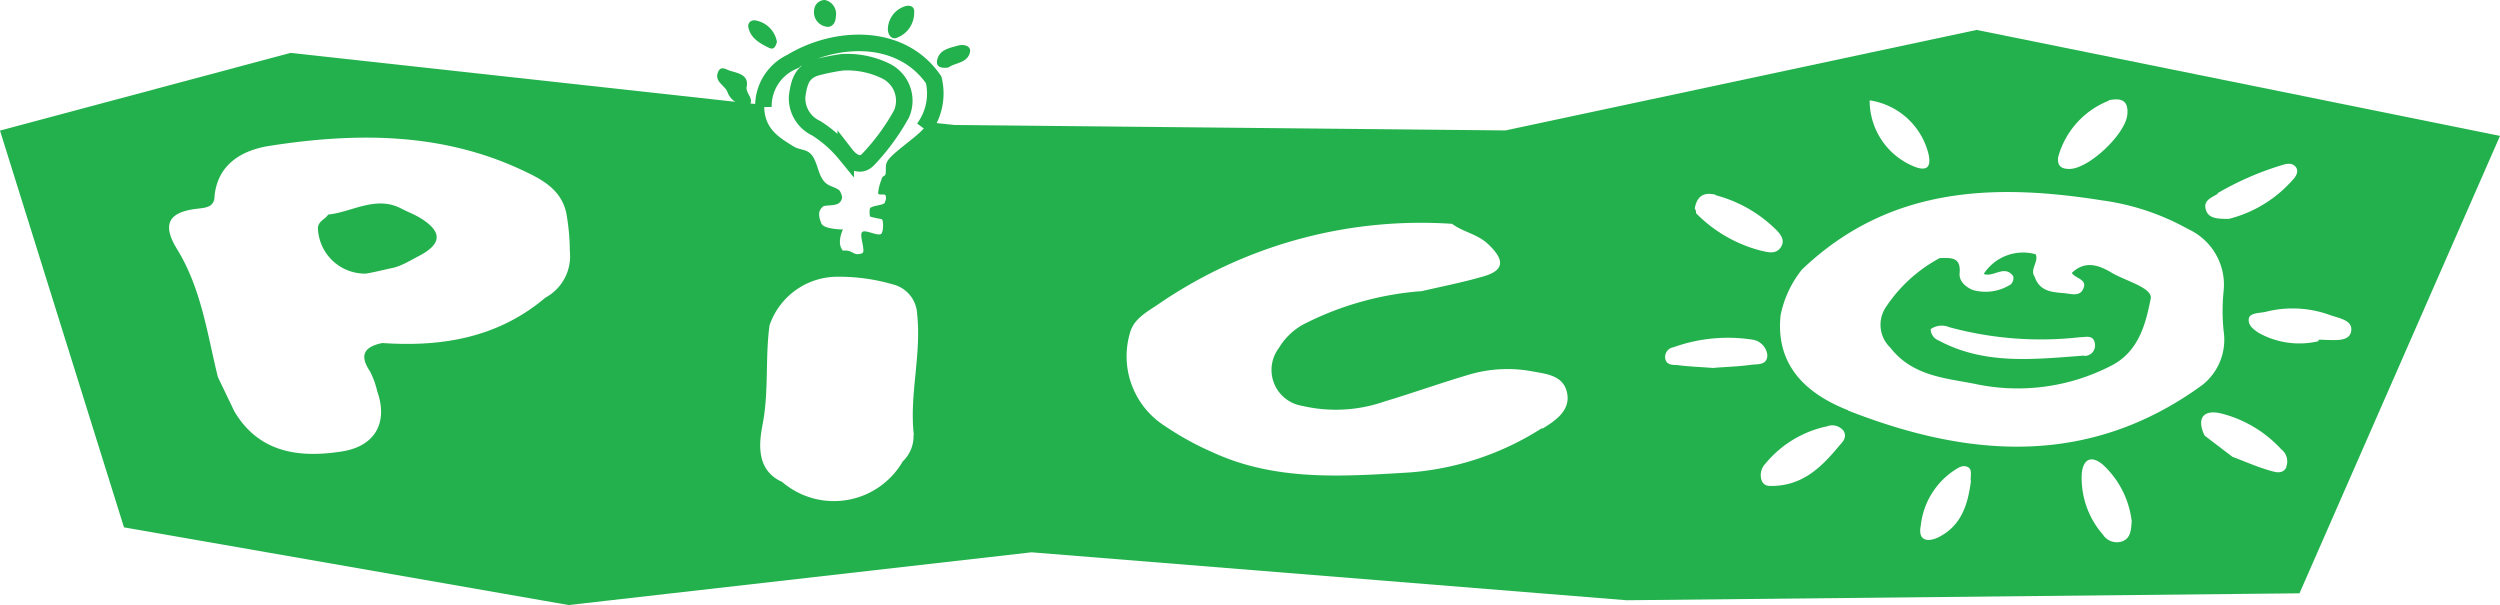<svg xmlns="http://www.w3.org/2000/svg" viewBox="0 0 151.23 36.6"><defs><style>.cls-1,.cls-2{fill:#22b14c}.cls-1{fill-rule:evenodd}</style></defs><g id="Layer_2" data-name="Layer 2"><g id="Layer_1-2" data-name="Layer 1"><path d="M127.76 16.51c-.78-.47-1.62-.78-2.43 0 .2.35 1 .37.67 1-.21.43-.71.27-1.08.23-.73-.07-1.52-.07-1.84-1-.31-.46.27-.91.06-1.36a2.84 2.84 0 0 0-3.14 1.19c.59.23 1.25-.58 1.78.13a.52.52 0 0 1-.14.5 2.83 2.83 0 0 1-2.28.35c-.42-.16-.86-.53-.82-1 .1-1.05-.56-.94-1.2-.94a9 9 0 0 0-3.28 3 1.91 1.91 0 0 0 .28 2.41c1.33 1.71 3.26 1.84 5.07 2.19a12.33 12.33 0 0 0 8.4-1.14c1.6-.87 2-2.55 2.29-4 .13-.66-1.51-1.07-2.34-1.56zm-1.68 5c-3 .22-6 .59-8.8-.91a.75.75 0 0 1-.49-.69 1.16 1.16 0 0 1 1.12-.12 21.06 21.06 0 0 0 7.9.61c.37 0 .86-.18.92.43a.63.63 0 0 1-.65.7zM25.38 13.16c-.34-.2-.71-.34-1.06-.52-1.57-.85-3 .19-4.47.34-.17.29-.57.37-.62.79a2.85 2.85 0 0 0 2.92 2.78c.53-.09 1.06-.23 1.59-.34s1.09-.46 1.61-.73c1.41-.74 1.42-1.48.03-2.32z" class="cls-1"/><path d="M119.57 1.81l-28.5 6.08-33.34-.33-1.59-.17a2.33 2.33 0 0 1-.26.38c-.52.6-1.92 1.48-2.21 2-.17.28 0 .77-.17.86s-.15.16-.22.35a2.8 2.8 0 0 0-.16.68c0 .22.42 0 .46.19s0 .24-.06.41-.86.17-.9.37 0 .4 0 .45.64.16.72.18.13.56 0 .84-1-.26-1.19-.06.25 1.19 0 1.28c-.57.2-.51-.22-1.16-.16-.41-.45 0-1.28 0-1.28s-1.15 0-1.3-.36c-.22-.52-.18-.82.13-1.05.32-.08.79 0 1-.25s.09-.45 0-.64-.58-.29-.81-.46c-.43-.32-.5-.94-.7-1.38-.33-.81-.83-.59-1.3-.88-.9-.55-1.73-1.06-1.78-2.34v-.17L17.57 3.2 0 7.9l7.5 24 26.9 4.7 28-3.19 36 2.9 40.7-.42 12.13-27.67zM33 18c-2.87 2.43-6.27 3-9.87 2.75-1.06.22-1.43.7-.75 1.71a5.11 5.11 0 0 1 .44 1.21c.66 1.87-.1 3.32-2.14 3.64-2.56.4-5 .1-6.5-2.42l-1-2.08c-.65-2.64-1-5.35-2.47-7.74-.94-1.53-.5-2.26 1.27-2.45.56-.06 1-.13 1-.79.21-1.95 1.73-2.75 3.28-3C21.56 8 26.77 8 31.69 10.34c1.11.52 2.25 1.13 2.56 2.52a13.2 13.2 0 0 1 .22 2.34A2.84 2.84 0 0 1 33 18zm22.26 8.3a2.09 2.09 0 0 1-.65 1.61 4.81 4.81 0 0 1-7.3 1.24c-1.62-.72-1.38-2.42-1.18-3.47.39-2 .15-4 .42-6a4.35 4.35 0 0 1 4.19-2.94 11.61 11.61 0 0 1 3.26.46 1.93 1.93 0 0 1 1.48 1.8c.27 2.46-.48 4.86-.2 7.31zm38-.39a17.26 17.26 0 0 1-8 2.67c-4 .24-8.09.55-11.93-1.23a17.9 17.9 0 0 1-2.88-1.59 5 5 0 0 1-2.09-5.64c.23-.83 1-1.24 1.64-1.67a28.09 28.09 0 0 1 17.84-4.91c.67.5 1.54.62 2.17 1.22 1.07 1 1 1.64-.42 2-1.17.34-2.38.57-3.57.85a18.76 18.76 0 0 0-7.15 2 3.89 3.89 0 0 0-1.5 1.43 2.2 2.2 0 0 0 1.4 3.51 8.94 8.94 0 0 0 5-.27c1.67-.5 3.32-1.09 5-1.59a8.22 8.22 0 0 1 3.85-.24c.87.17 1.93.22 2.17 1.29s-.68 1.7-1.47 2.18zm40.86-14.21A18.19 18.19 0 0 1 138 10c.28-.09.62-.18.85.07s.07.57-.14.79a7.62 7.62 0 0 1-3.88 2.38c-.66 0-1.24 0-1.4-.57s.39-.73.75-.96zm-6.59-5.63c.67-.14 1.23-.09 1.16.82-.07 1.19-2.33 3.33-3.51 3.33-.48 0-.74-.17-.68-.71a5.12 5.12 0 0 1 3.09-3.43zm-14.43 0a4.33 4.33 0 0 1 3.57 3.29c.12.61 0 1-.73.77a4.3 4.3 0 0 1-2.84-4zm-9.35 5.73a8.14 8.14 0 0 1 3.59 2c.31.3.69.69.39 1.15s-.78.31-1.22.21a8.45 8.45 0 0 1-3.92-2.27.3.3 0 0 0-.07-.26c.12-.81.6-1.03 1.29-.84zm-.11 10.46c-.74-.06-1.48-.08-2.22-.18-.25 0-.64 0-.69-.42a.59.59 0 0 1 .49-.65 9.76 9.76 0 0 1 4.82-.46 1.06 1.06 0 0 1 .87.93c0 .65-.64.53-1 .59-.7.1-1.45.12-2.21.18zm7.59 4.74c-1 1.2-2.08 2.29-3.83 2.39-.28 0-.68.09-.84-.34a1 1 0 0 1 .23-1 6.58 6.58 0 0 1 3.73-2.26.87.87 0 0 1 1 .27c.25.43-.1.71-.29.94zm8 2.08c-.18 1.35-.53 2.68-1.93 3.4-.66.34-1.3.25-1.11-.67a4.6 4.6 0 0 1 2-3.34c.25-.16.51-.36.82-.23s.19.5.2.85zm-7.43-4.26c-2.39-.94-4.41-2.6-4.09-5.74a6.44 6.44 0 0 1 1.29-2.77c5.23-5 11.54-5.24 18.15-4.19a14.7 14.7 0 0 1 5.22 1.74 3.7 3.7 0 0 1 2.14 3.76 11.93 11.93 0 0 0 0 2.39 3.49 3.49 0 0 1-1.3 3.29c-6.85 4.98-14.12 4.4-21.43 1.53zm16.57 7.93a1 1 0 0 1-1.16-.41 5.2 5.2 0 0 1-1.28-3.69c.09-.93.62-1.11 1.3-.52a5.53 5.53 0 0 1 1.72 3.39c-.04.6-.07 1.05-.6 1.24zm9.94-4.49c-.23.47-.71.29-1.06.19-.75-.22-1.47-.54-2.21-.82l-1.68-1.28c-.53-1.12 0-1.58 1-1.34a7.39 7.39 0 0 1 3.64 2.17.93.93 0 0 1 .29 1.09zm2.26-7.71h-.32v.09a5.05 5.05 0 0 1-3.63-.51c-.31-.22-.62-.43-.59-.82s.61-.36 1-.44a6.59 6.59 0 0 1 3.81.15c.59.23 1.49.31 1.39 1s-1.05.54-1.68.54z" class="cls-1"/><path d="M45.34 6.34A1.2 1.2 0 0 1 44 5.55c-.17-.39-.74-.59-.59-1.11s.5-.24.75-.16c.49.15 1.17.25 1 1-.03.39.47.72.18 1.06zM54.78.37c.37-.09.55.11.52.36a1.61 1.61 0 0 1-1.09 1.57c-.3.09-.52-.24-.5-.57A1.48 1.48 0 0 1 54.78.37zM49.89 0a.85.85 0 0 1 .67 1c0 .37-.23.72-.64.6a.88.88 0 0 1-.67-1 .65.65 0 0 1 .64-.6zM47 2.54c-.08.24-.16.51-.49.35-.57-.28-1.14-.6-1.25-1.3 0-.27.24-.42.51-.34A1.59 1.59 0 0 1 47 2.54zM57.38 4.08c-.49.08-.77-.06-.69-.44.13-.64.74-.73 1.25-.88.34-.1.84 0 .73.42-.16.65-.94.62-1.29.9z" class="cls-2"/><path fill="none" stroke="#22b14c" stroke-miterlimit="10" d="M55.88 7.77a3.55 3.55 0 0 0 .6-2.94c-2-2.9-6-2.66-8.6-1.08a2.94 2.94 0 0 0-1.7 2.73m8.36.4a13.26 13.26 0 0 1-2 2.74c-.46.51-1 .21-1.38-.28a7.45 7.45 0 0 0-1.78-1.58 2 2 0 0 1-1.16-1.93c.13-1 .36-1.47 1.1-1.73a13 13 0 0 1 1.6-.33 5.3 5.3 0 0 1 2.69.54 2 2 0 0 1 .93 2.57z"/></g></g></svg>